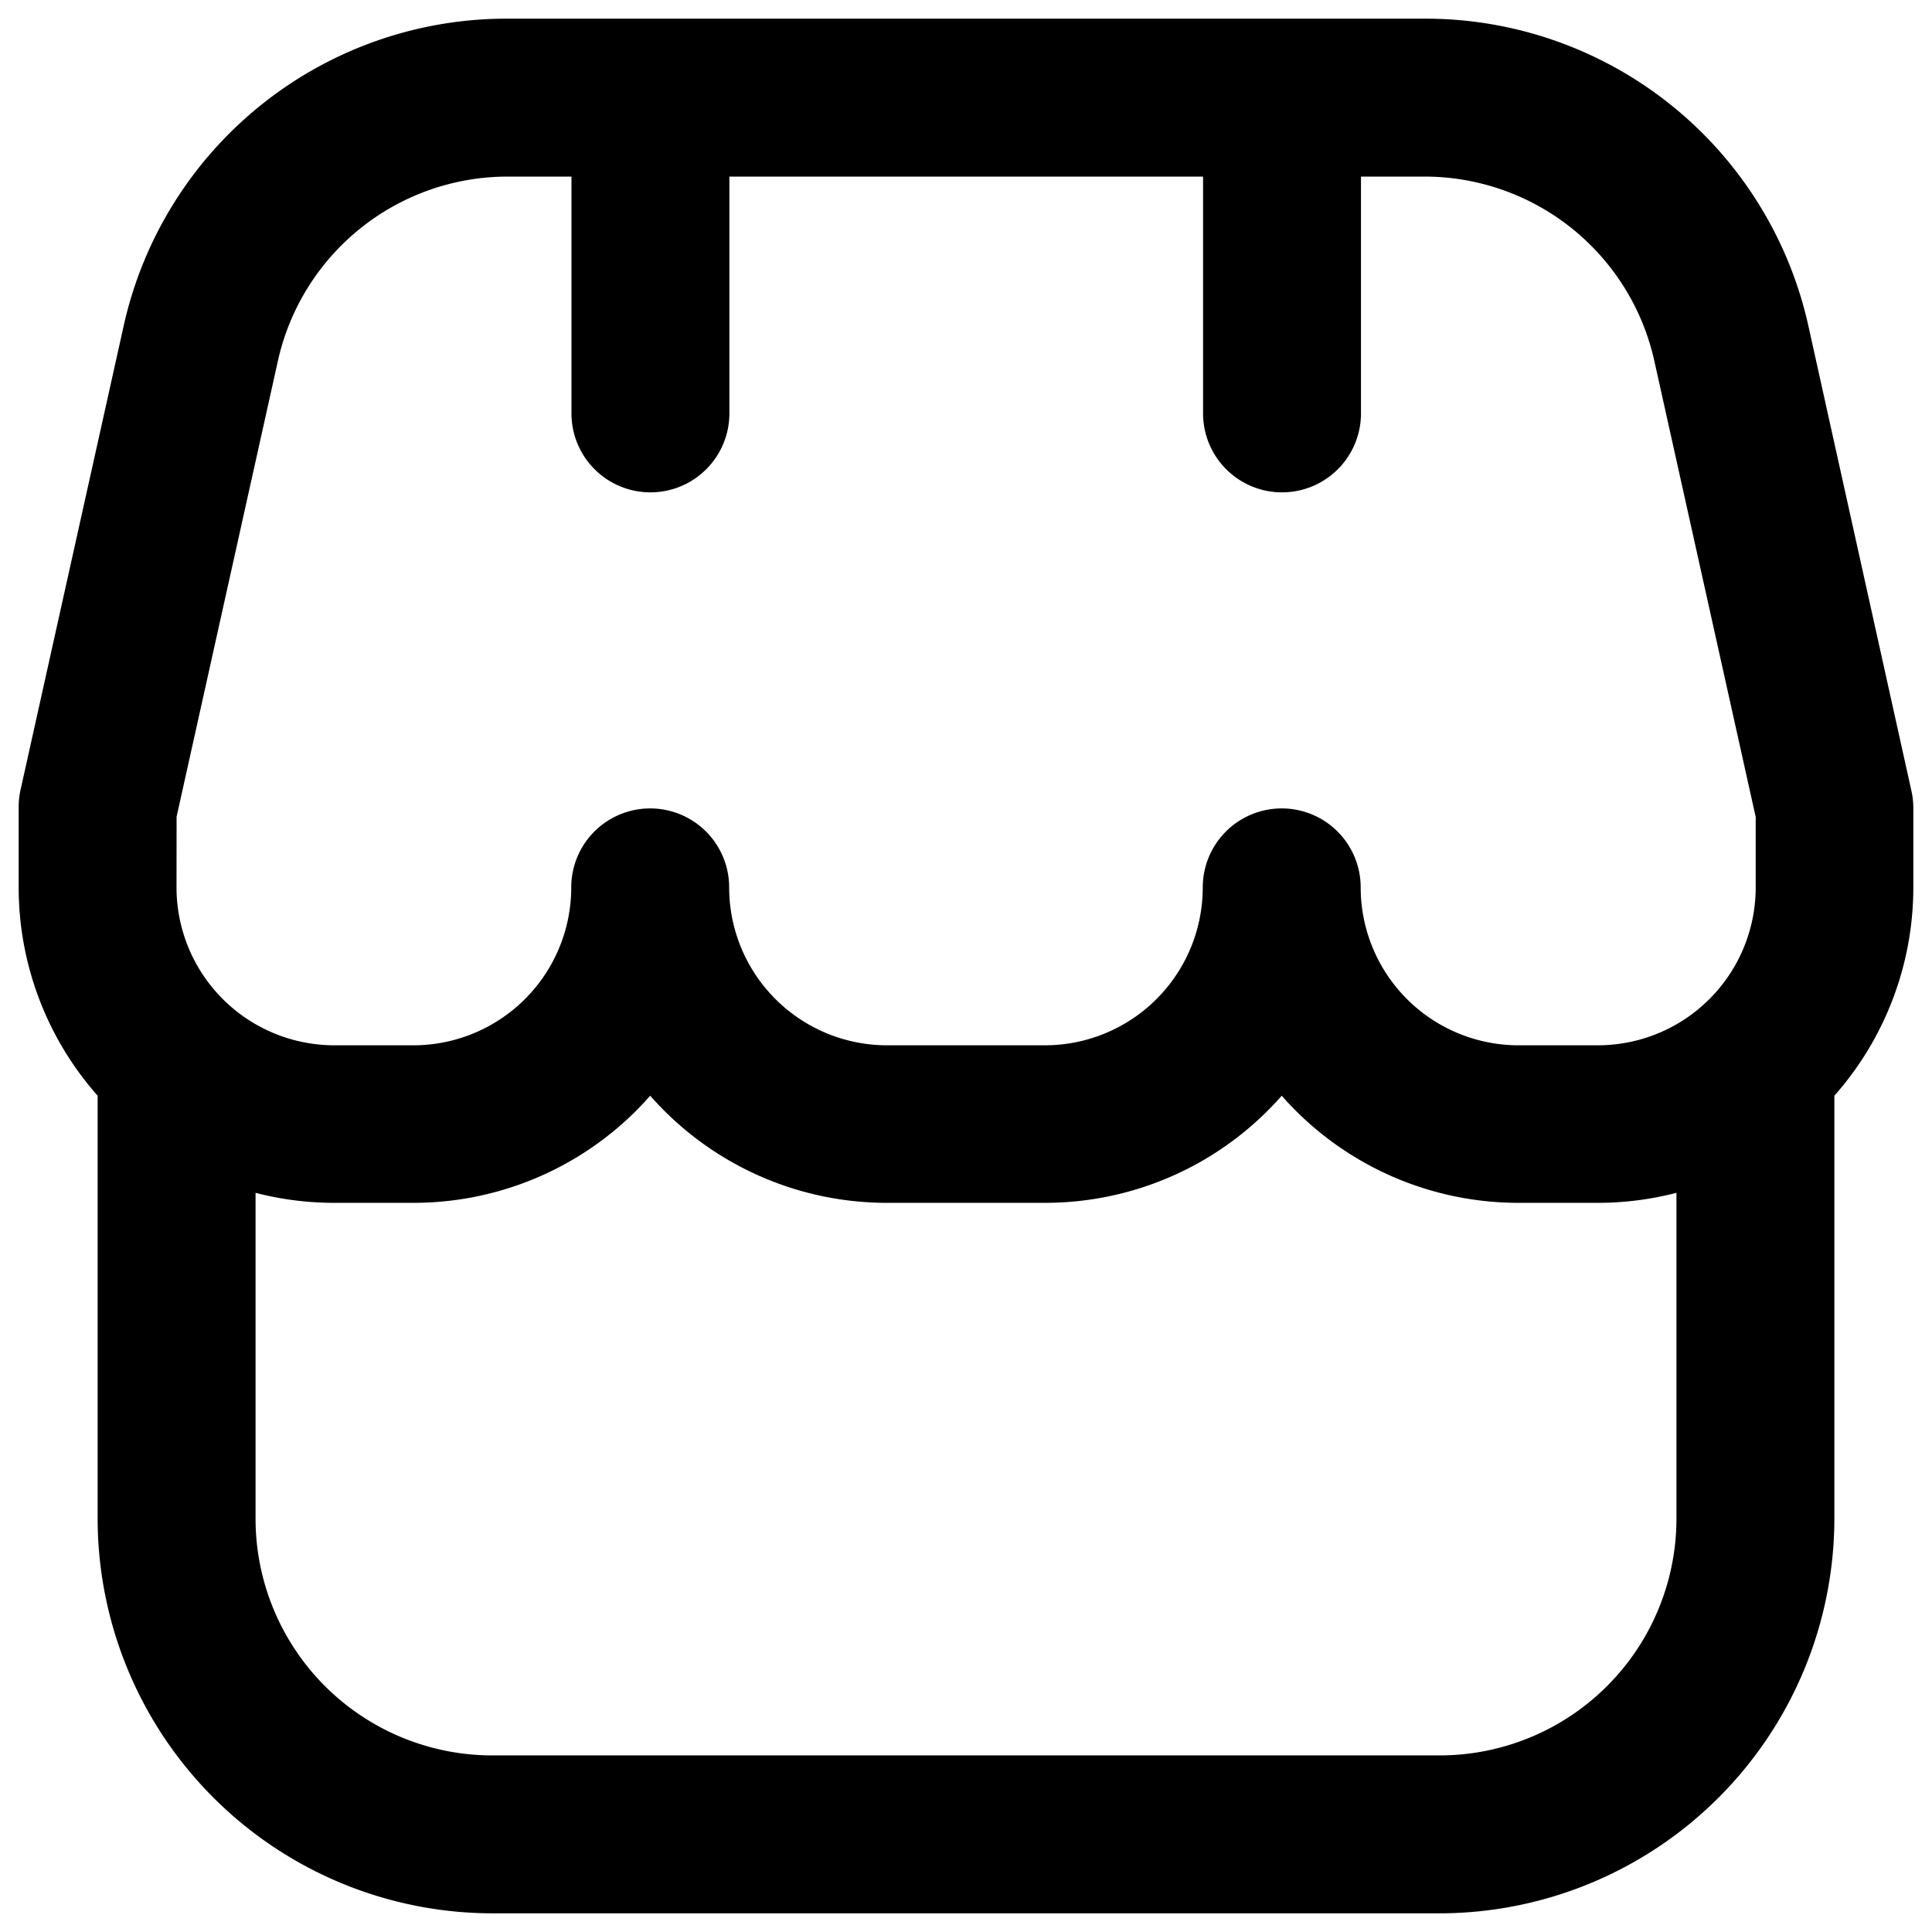 <svg xmlns="http://www.w3.org/2000/svg" width="25.863" height="25.863" viewBox="0 0 25.863 25.863" fill="none">
  <path id="shop_12_" data-name="shop (12)" d="M25.363,10.568a1.044,1.044,0,0,0-.025-.229l-1.374-6.2A5.25,5.25,0,0,0,18.8,0H6.561A5.25,5.25,0,0,0,1.4,4.137l-1.378,6.2A1.044,1.044,0,0,0,0,10.568v1.057a4.21,4.21,0,0,0,1.057,2.793v5.661a5.29,5.29,0,0,0,5.284,5.284H19.022a5.29,5.29,0,0,0,5.284-5.284V14.418a4.21,4.21,0,0,0,1.057-2.793Zm-23.249.115L3.466,4.6A3.151,3.151,0,0,1,6.561,2.114H7.4v3.17a1.057,1.057,0,1,0,2.114,0V2.114h6.341v3.17a1.057,1.057,0,1,0,2.114,0V2.114H18.8A3.151,3.151,0,0,1,21.9,4.6l1.353,6.087v.942a2.114,2.114,0,0,1-2.114,2.114H20.079a2.114,2.114,0,0,1-2.114-2.114,1.057,1.057,0,0,0-2.114,0,2.114,2.114,0,0,1-2.114,2.114H11.625a2.114,2.114,0,0,1-2.114-2.114,1.057,1.057,0,0,0-2.114,0,2.114,2.114,0,0,1-2.114,2.114H4.227a2.114,2.114,0,0,1-2.114-2.114ZM19.022,23.249H6.341a3.17,3.17,0,0,1-3.17-3.17V15.718a4.2,4.2,0,0,0,1.057.134H5.284a4.217,4.217,0,0,0,3.17-1.434,4.217,4.217,0,0,0,3.17,1.434h2.114a4.217,4.217,0,0,0,3.17-1.434,4.217,4.217,0,0,0,3.17,1.434h1.057a4.2,4.2,0,0,0,1.057-.134v4.361A3.17,3.17,0,0,1,19.022,23.249Z" transform="translate(0.25 0.25)" fill="currentColor" stroke-width="0.5"/>
</svg>
